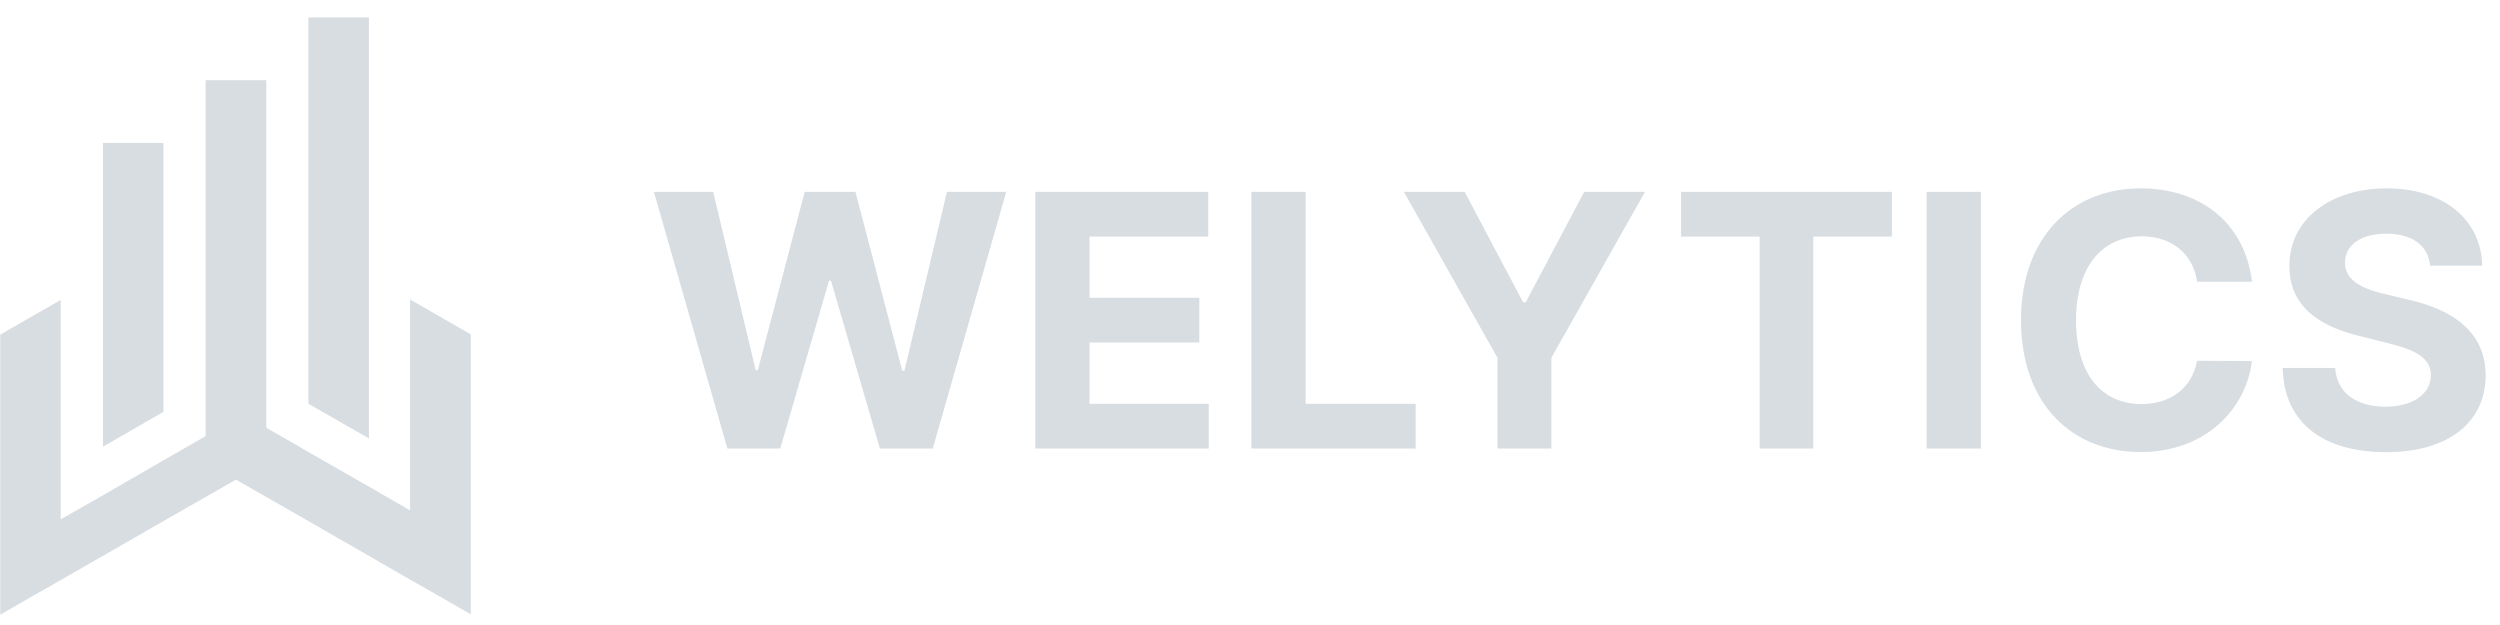 <svg width="136" height="34" viewBox="0 0 136 34" fill="none" xmlns="http://www.w3.org/2000/svg">
<path fill-rule="evenodd" clip-rule="evenodd" d="M7.236 29.3L8.342 28.663L10.078 27.668L12.834 26.094L15.593 27.668L17.326 28.663L18.431 29.3L19.561 29.947L22.308 31.532L23.144 32.006L23.959 32.471L25.612 33.419V18.19L22.308 16.292V27.762L20.073 26.475L16.778 24.591L15.522 23.859L14.487 23.274V4.363H11.184V23.725L8.889 25.044L5.598 26.943L3.303 28.25V16.315L0.012 18.202V33.442L1.653 32.495L2.477 32.029L7.236 29.3ZM20.07 23.848V0.946H16.776V21.964L20.07 23.848ZM8.892 22.403V7.777H5.601V24.301L8.892 22.403Z" fill="#D8DDE2"/>
<path d="M39.569 24.4H42.446L45.098 15.271H45.207L47.866 24.4H50.743L54.739 10.437H51.514L49.203 20.159H49.08L46.537 10.437H43.775L41.225 20.139H41.109L38.798 10.437H35.573L39.569 24.4Z" fill="#D8DDE2"/>
<path d="M56.319 24.4H65.755V21.966H59.271V18.632H65.244V16.198H59.271V12.871H65.728V10.437H56.319V24.4Z" fill="#D8DDE2"/>
<path d="M68.075 24.4H77.014V21.966H71.028V10.437H68.075V24.4Z" fill="#D8DDE2"/>
<path d="M76.37 10.437L81.463 19.464V24.4H84.395V19.464L89.488 10.437H86.181L82.997 16.45H82.861L79.677 10.437H76.37Z" fill="#D8DDE2"/>
<path d="M91.45 12.871H95.725V24.4H98.643V12.871H102.918V10.437H91.45V12.871Z" fill="#D8DDE2"/>
<path d="M107.759 10.437H104.807V24.4H107.759V10.437Z" fill="#D8DDE2"/>
<path d="M122.508 15.325C122.12 12.1 119.679 10.246 116.447 10.246C112.758 10.246 109.942 12.85 109.942 17.418C109.942 21.973 112.711 24.591 116.447 24.591C120.026 24.591 122.188 22.212 122.508 19.641L119.522 19.627C119.242 21.121 118.07 21.98 116.495 21.98C114.374 21.98 112.936 20.405 112.936 17.418C112.936 14.514 114.354 12.857 116.515 12.857C118.131 12.857 119.297 13.791 119.522 15.325H122.508Z" fill="#D8DDE2"/>
<path d="M132.2 14.452H135.03C134.989 11.964 132.944 10.246 129.834 10.246C126.773 10.246 124.53 11.937 124.544 14.473C124.537 16.532 125.989 17.712 128.348 18.277L129.869 18.659C131.389 19.027 132.234 19.464 132.241 20.405C132.234 21.427 131.266 22.123 129.766 22.123C128.232 22.123 127.128 21.414 127.032 20.016H124.175C124.25 23.037 126.412 24.598 129.8 24.598C133.209 24.598 135.214 22.968 135.221 20.412C135.214 18.087 133.462 16.852 131.034 16.307L129.78 16.007C128.566 15.727 127.55 15.277 127.571 14.275C127.571 13.375 128.369 12.714 129.814 12.714C131.225 12.714 132.091 13.355 132.2 14.452Z" fill="#D8DDE2"/>
</svg>
